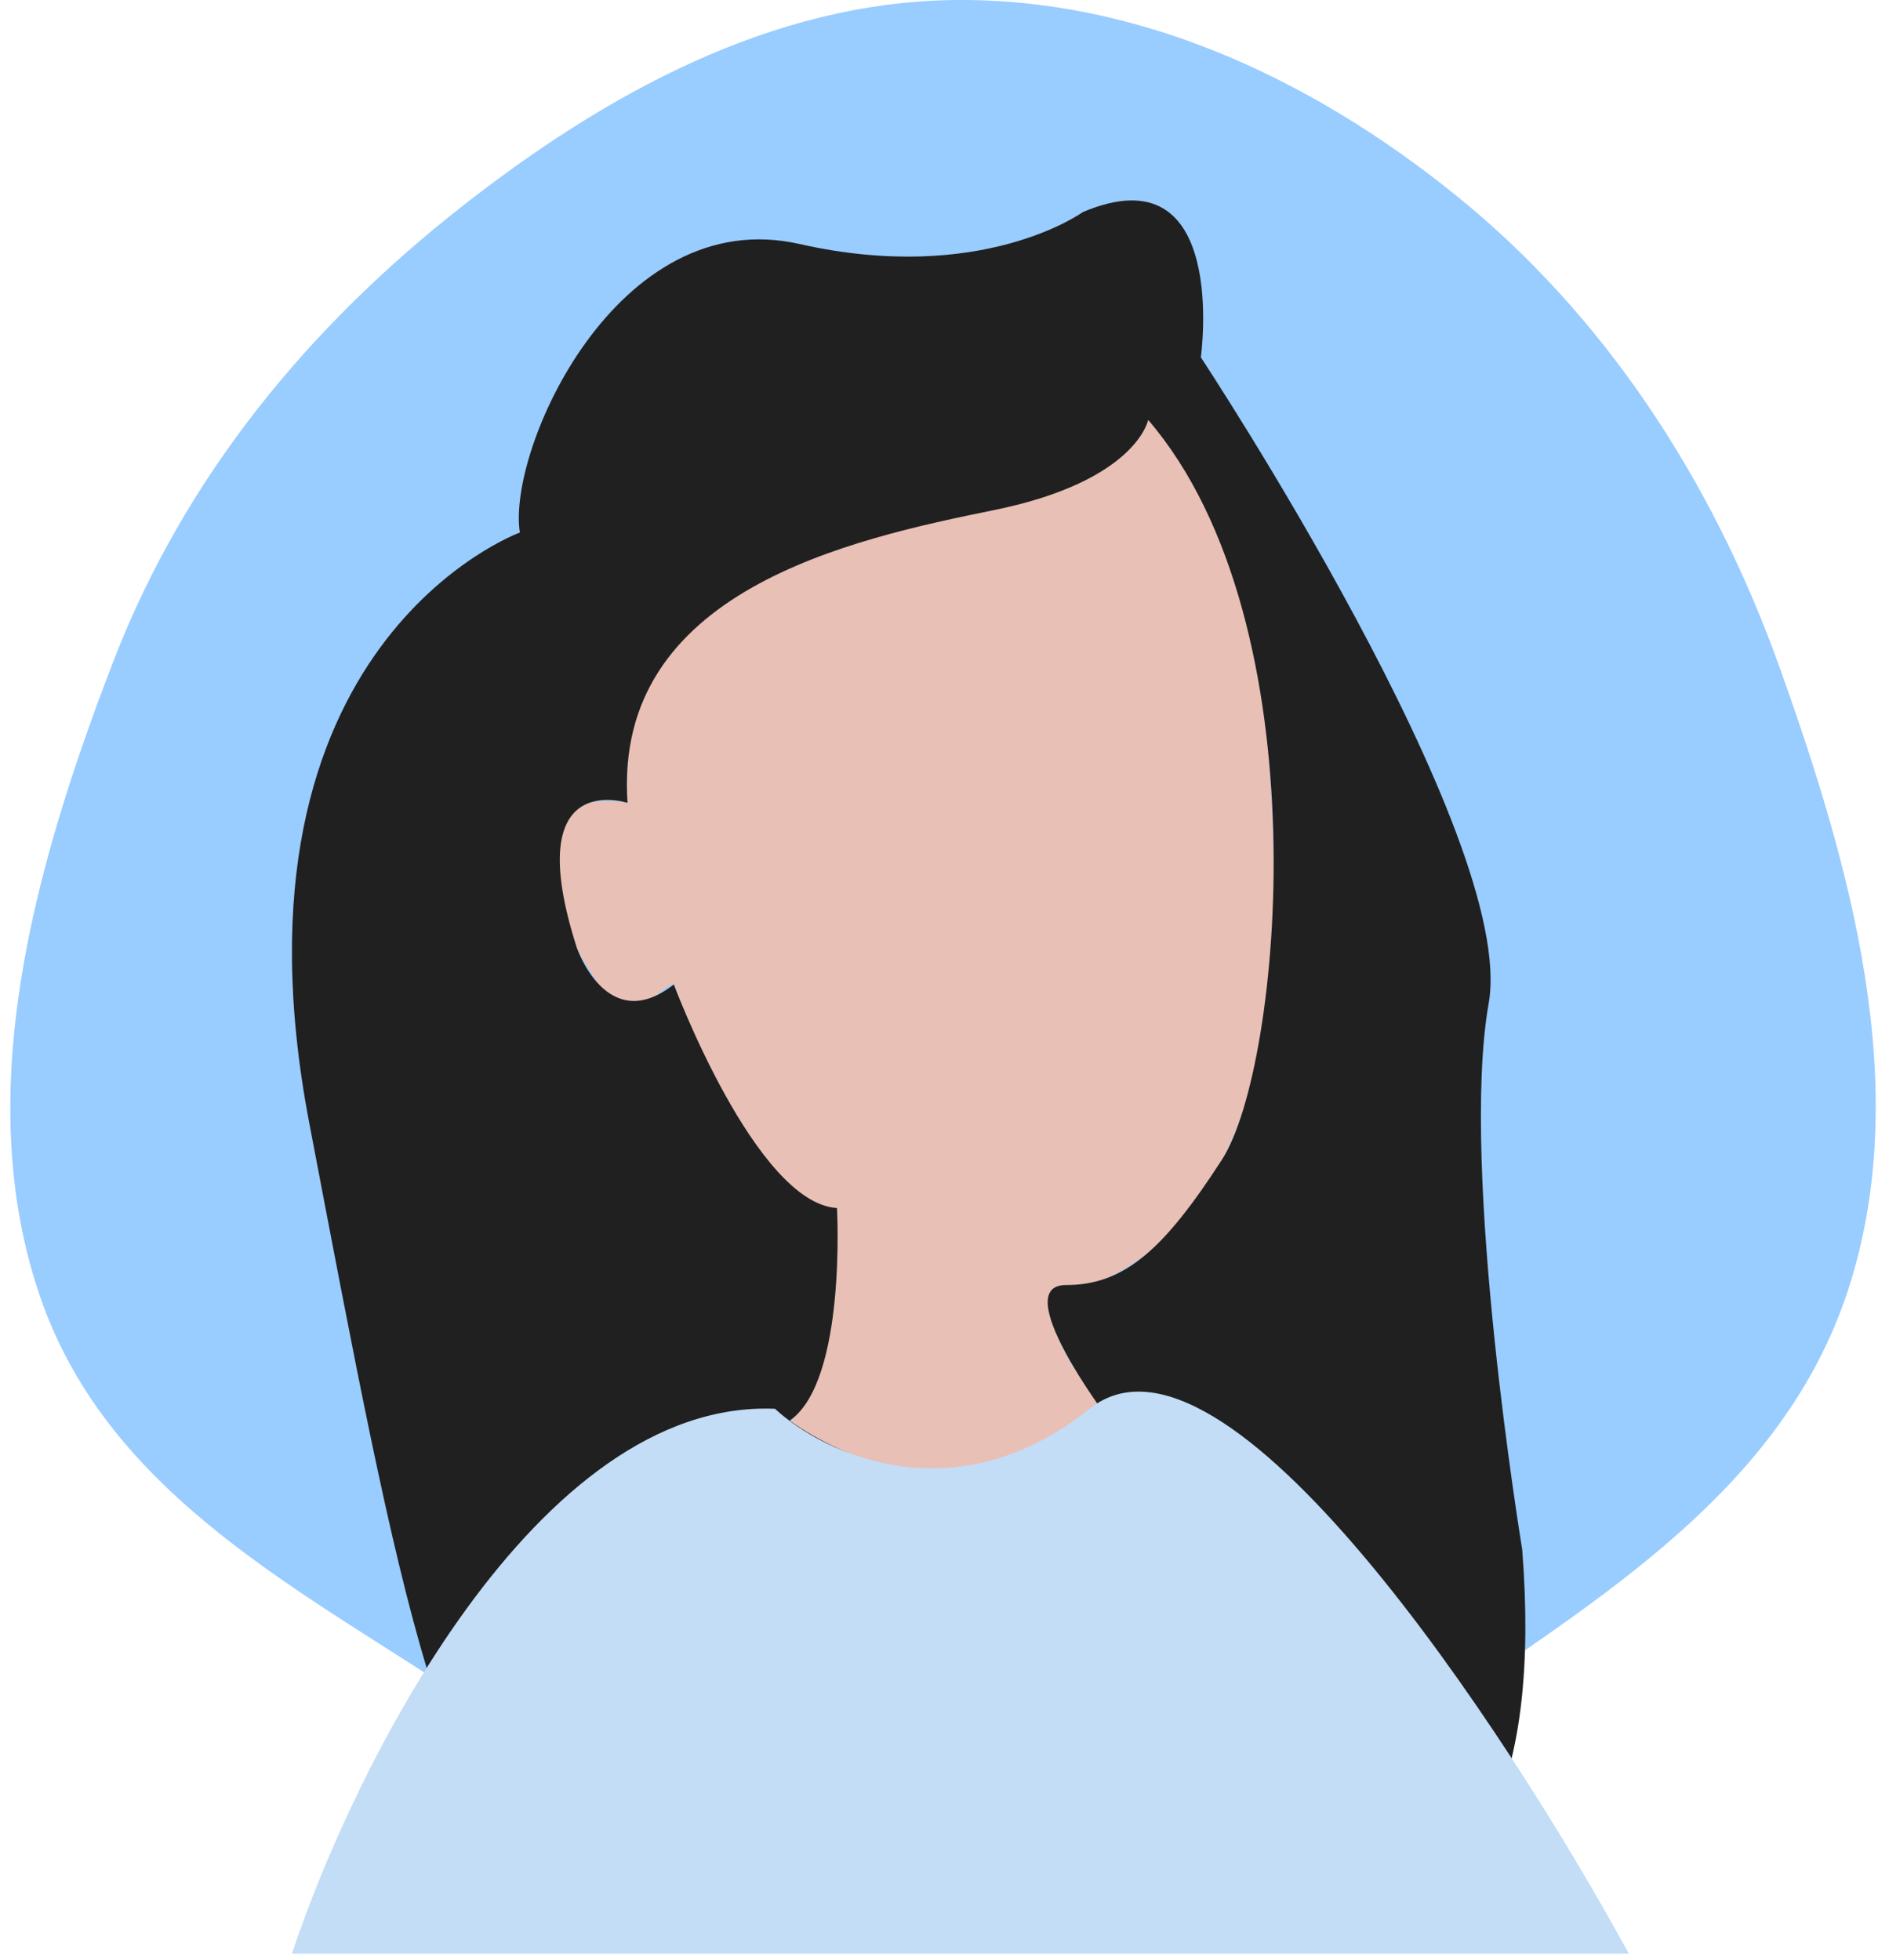<svg width="80" height="83" viewBox="0 0 80 83" fill="none" xmlns="http://www.w3.org/2000/svg">
<path fill-rule="evenodd" clip-rule="evenodd" d="M40.378 0.002C48.078 -0.099 55.422 3.235 61.658 8.272C67.901 13.314 72.505 20.271 75.362 28.254C78.383 36.694 81.055 46.117 78.26 54.653C75.498 63.087 67.732 67.672 60.9 72.423C54.546 76.843 47.867 81.045 40.378 81C32.914 80.954 26.407 76.479 20.019 72.174C13.011 67.451 4.647 63.46 1.707 54.939C-1.277 46.289 1.512 36.552 4.79 28.035C7.84 20.113 13.145 13.799 19.46 8.825C25.701 3.908 32.737 0.102 40.378 0.002Z" fill="#99CCFF"/>
<path d="M39.915 15.173C39.915 15.173 26.745 15.383 26.535 33.983C26.535 33.983 19.425 32.733 25.535 41.983C25.535 41.983 26.135 43.563 28.005 41.983C29.875 40.403 26.255 45.773 34.755 51.143C34.755 51.143 34.875 59.763 32.755 61.143C30.635 62.523 45.623 67.108 47.863 60.988C46.414 59.214 44.403 57.133 44.465 54.843C44.465 54.843 53.905 54.363 53.955 38.103C54.005 21.843 49.465 14.233 39.915 15.173Z" fill="#E8C0B6"/>
<path d="M64.466 65.623C64.466 65.623 61.806 49.513 63.046 42.493C64.286 35.473 50.856 15.133 50.856 15.133C50.856 15.133 52.086 6.343 45.856 8.983C45.856 8.983 41.586 12.083 33.856 10.333C26.126 8.583 21.466 19.063 22.016 22.553C22.016 22.553 9.216 27.213 13.096 47.553C16.976 67.893 18.806 78.013 24.426 80.923C30.046 83.833 36.616 83.678 42.096 75.528C47.576 67.378 53.096 80.923 53.096 80.923C53.096 80.923 66.046 85.793 64.466 65.623ZM51.756 49.103C49.276 52.943 47.606 54.423 45.146 54.423C42.686 54.423 46.863 59.988 46.863 59.988C40.363 65.488 33.446 60.163 33.446 60.163C35.863 58.488 35.446 51.163 35.446 51.163C31.996 50.943 28.536 41.693 28.536 41.693C25.706 43.913 24.426 40.133 24.426 40.133C21.976 32.463 26.576 34.003 26.576 34.003C25.956 25.003 36.056 22.833 42.096 21.603C48.136 20.373 48.626 17.783 48.626 17.783C56.056 26.443 54.276 45.203 51.756 49.103Z" fill="#202020"/>
<path d="M46.144 59.664C40.435 64.232 34.884 61.567 32.822 59.664C22.726 59.243 14.976 74.873 12.363 82.74H68.982C63.748 73.145 51.853 55.097 46.144 59.664Z" fill="#C3DDF7"/>
</svg>
